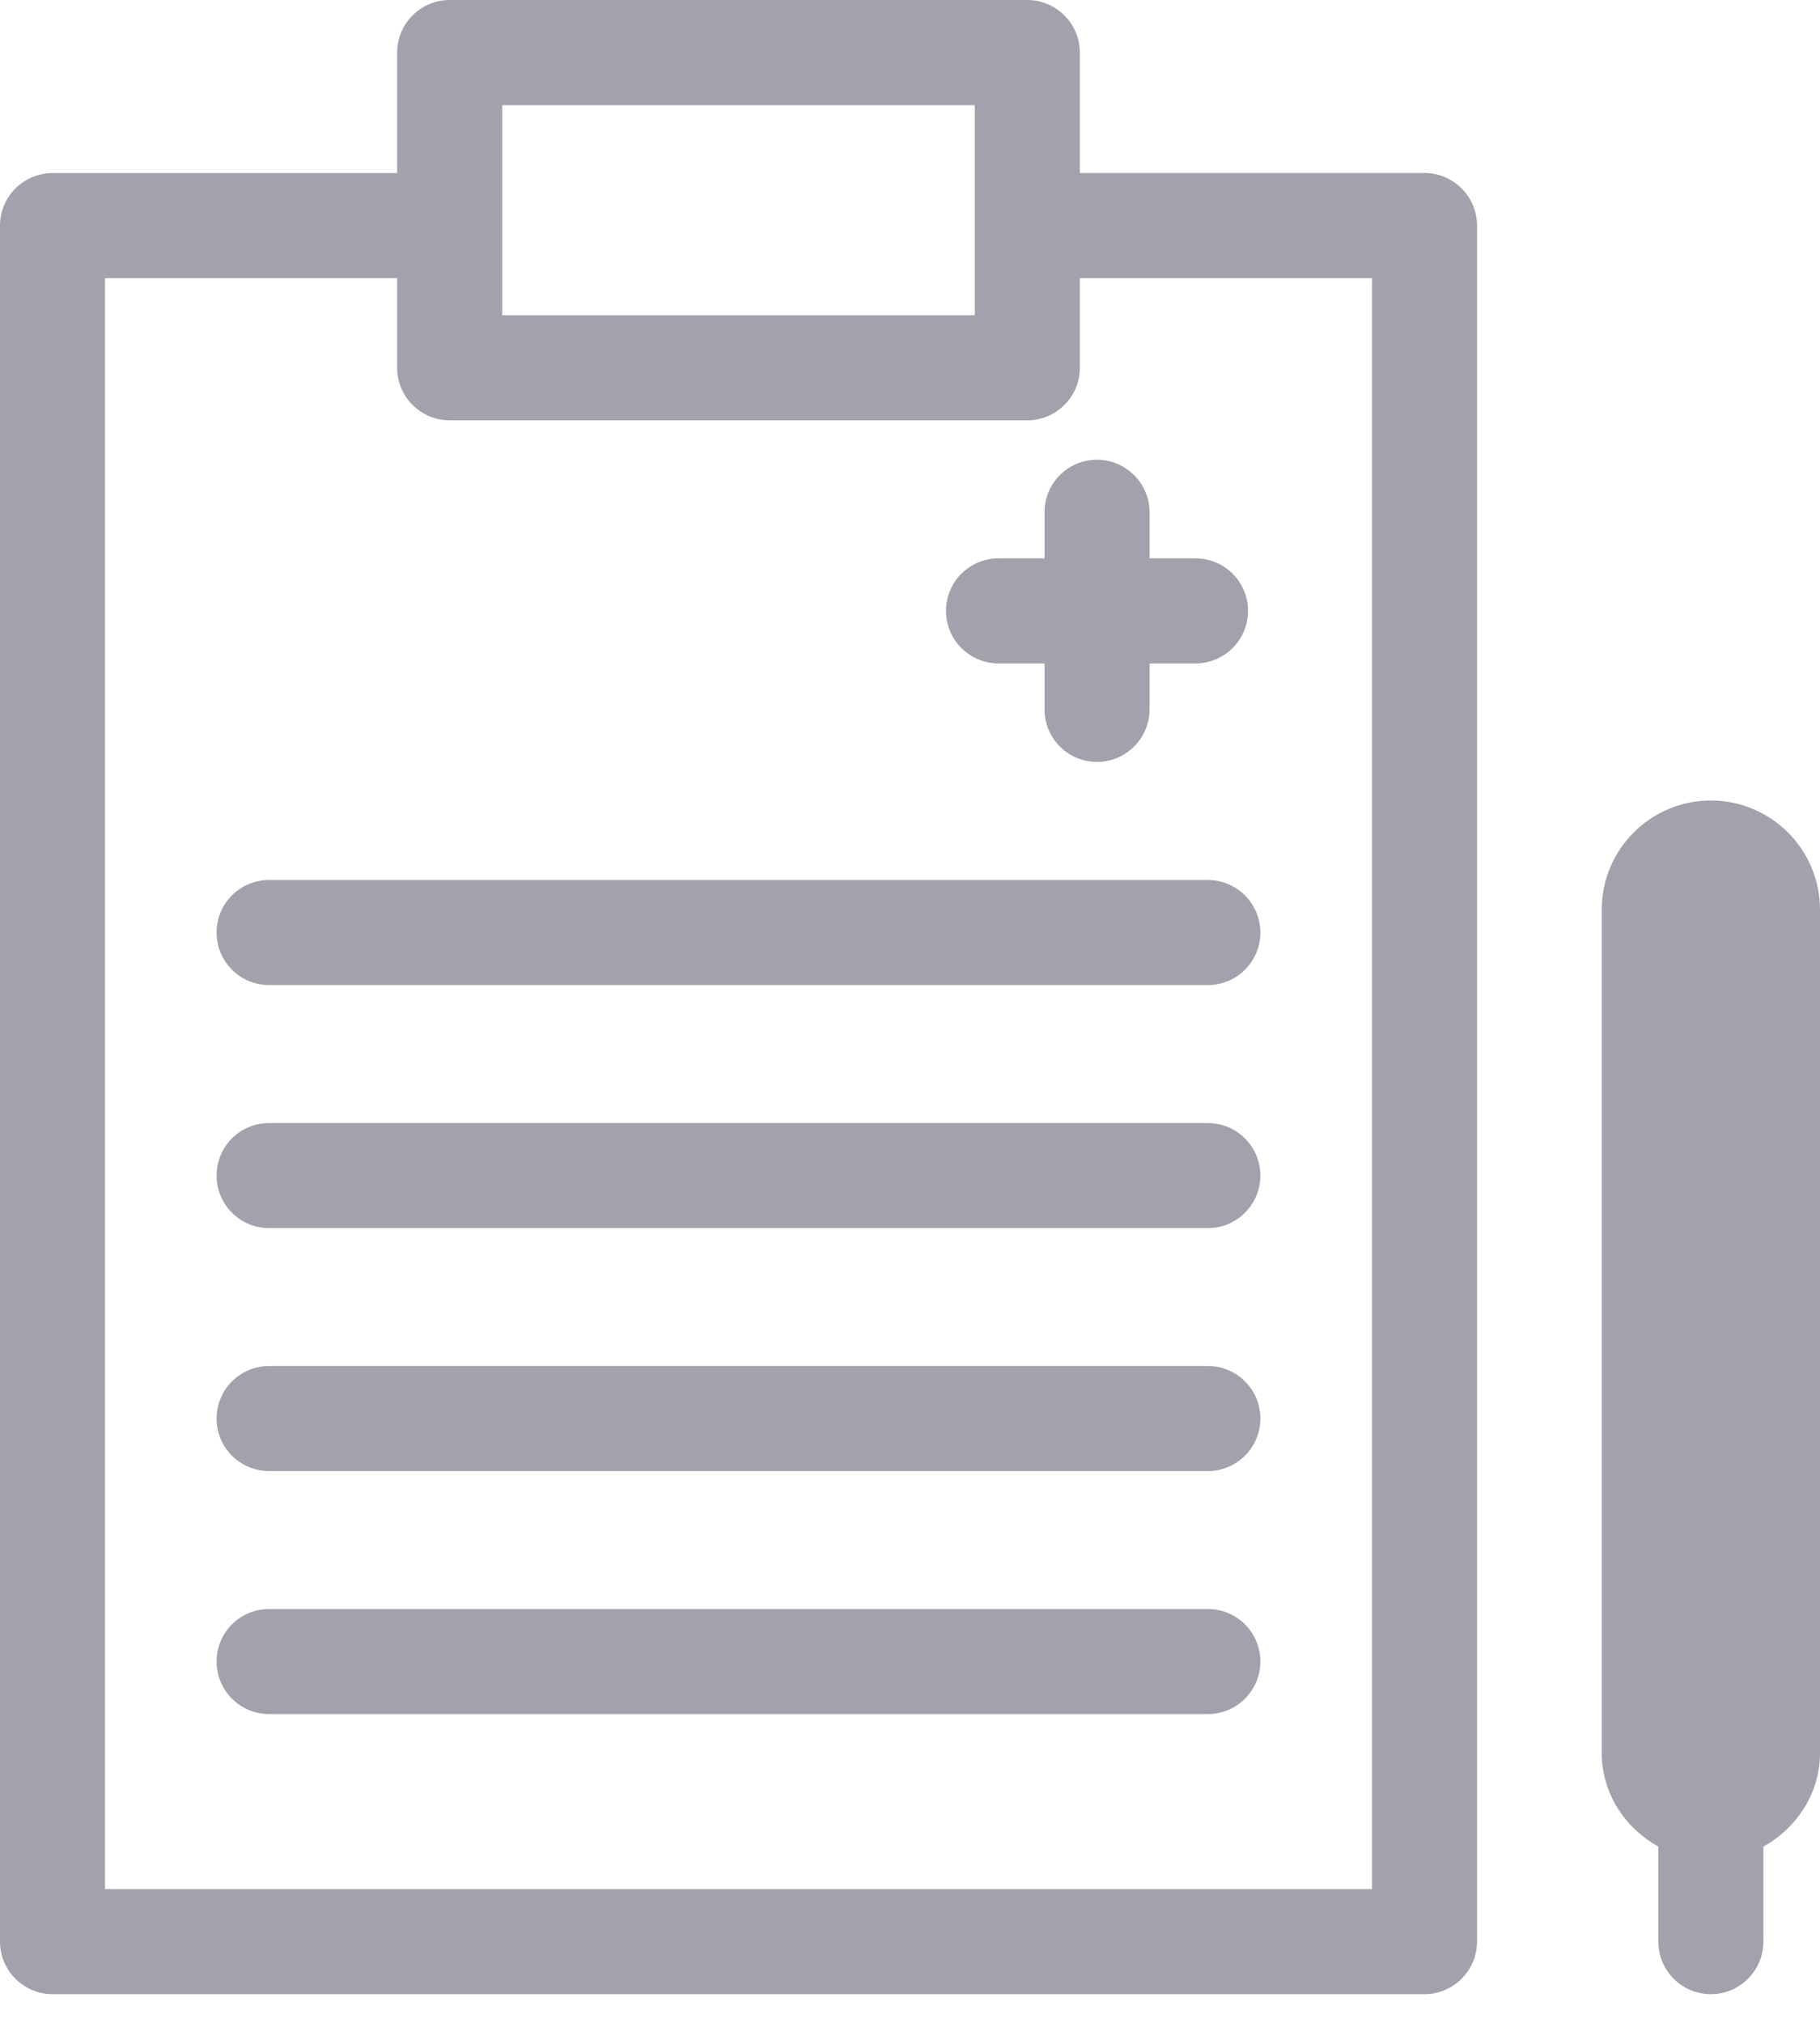 <svg width="27" height="30" viewBox="0 0 27 30" fill="none" xmlns="http://www.w3.org/2000/svg">
<path d="M16.275 6.818C16.701 6.818 17.054 7.168 17.054 7.597V8.281H17.736C18.165 8.281 18.515 8.629 18.515 9.06C18.515 9.49 18.165 9.839 17.736 9.839H17.054V10.521C17.054 10.951 16.701 11.3 16.275 11.3C15.843 11.3 15.496 10.951 15.496 10.521V9.839H14.813C14.383 9.839 14.034 9.49 14.034 9.06C14.034 8.629 14.383 8.281 14.813 8.281H15.496V7.597C15.496 7.166 15.843 6.818 16.275 6.818ZM21.912 3.346V28.796C21.912 29.225 21.559 29.575 21.133 29.575H0.779C0.351 29.575 0 29.225 0 28.796V3.346C0 2.915 0.351 2.567 0.779 2.567H5.892V0.779C5.892 0.349 6.242 0 6.671 0H15.241C15.667 0 16.02 0.349 16.02 0.779V2.565H21.132C21.562 2.567 21.912 2.914 21.912 3.346ZM7.45 4.676H14.461V1.56H7.45V4.676ZM20.353 4.125H16.02V5.455C16.02 5.886 15.667 6.234 15.241 6.234H6.671C6.242 6.234 5.892 5.886 5.892 5.455V4.125H1.558V28.017H20.353V4.125ZM17.919 13.051H3.992C3.56 13.051 3.213 13.4 3.213 13.83C3.213 14.261 3.561 14.609 3.992 14.609H17.919C18.348 14.609 18.698 14.261 18.698 13.83C18.698 13.4 18.348 13.051 17.919 13.051ZM17.919 16.656H3.992C3.56 16.656 3.213 17.003 3.213 17.435C3.213 17.864 3.561 18.214 3.992 18.214H17.919C18.348 18.214 18.698 17.864 18.698 17.435C18.698 17.003 18.348 16.656 17.919 16.656ZM17.919 20.259H3.992C3.56 20.259 3.213 20.609 3.213 21.038C3.213 21.467 3.561 21.817 3.992 21.817H17.919C18.348 21.817 18.698 21.467 18.698 21.038C18.698 20.606 18.348 20.259 17.919 20.259ZM17.919 23.863H3.992C3.56 23.863 3.213 24.21 3.213 24.642C3.213 25.071 3.561 25.421 3.992 25.421H17.919C18.348 25.421 18.698 25.071 18.698 24.642C18.698 24.21 18.348 23.863 17.919 23.863ZM25.381 11.872C24.486 11.872 23.762 12.598 23.762 13.491V25.996C23.762 26.602 24.109 27.11 24.602 27.387V28.796C24.602 29.225 24.949 29.575 25.381 29.575C25.81 29.575 26.16 29.225 26.16 28.796V27.387C26.653 27.11 27 26.601 27 25.996V13.491C27 12.598 26.273 11.872 25.381 11.872Z" fill="#A2A2AC"/>
</svg>
